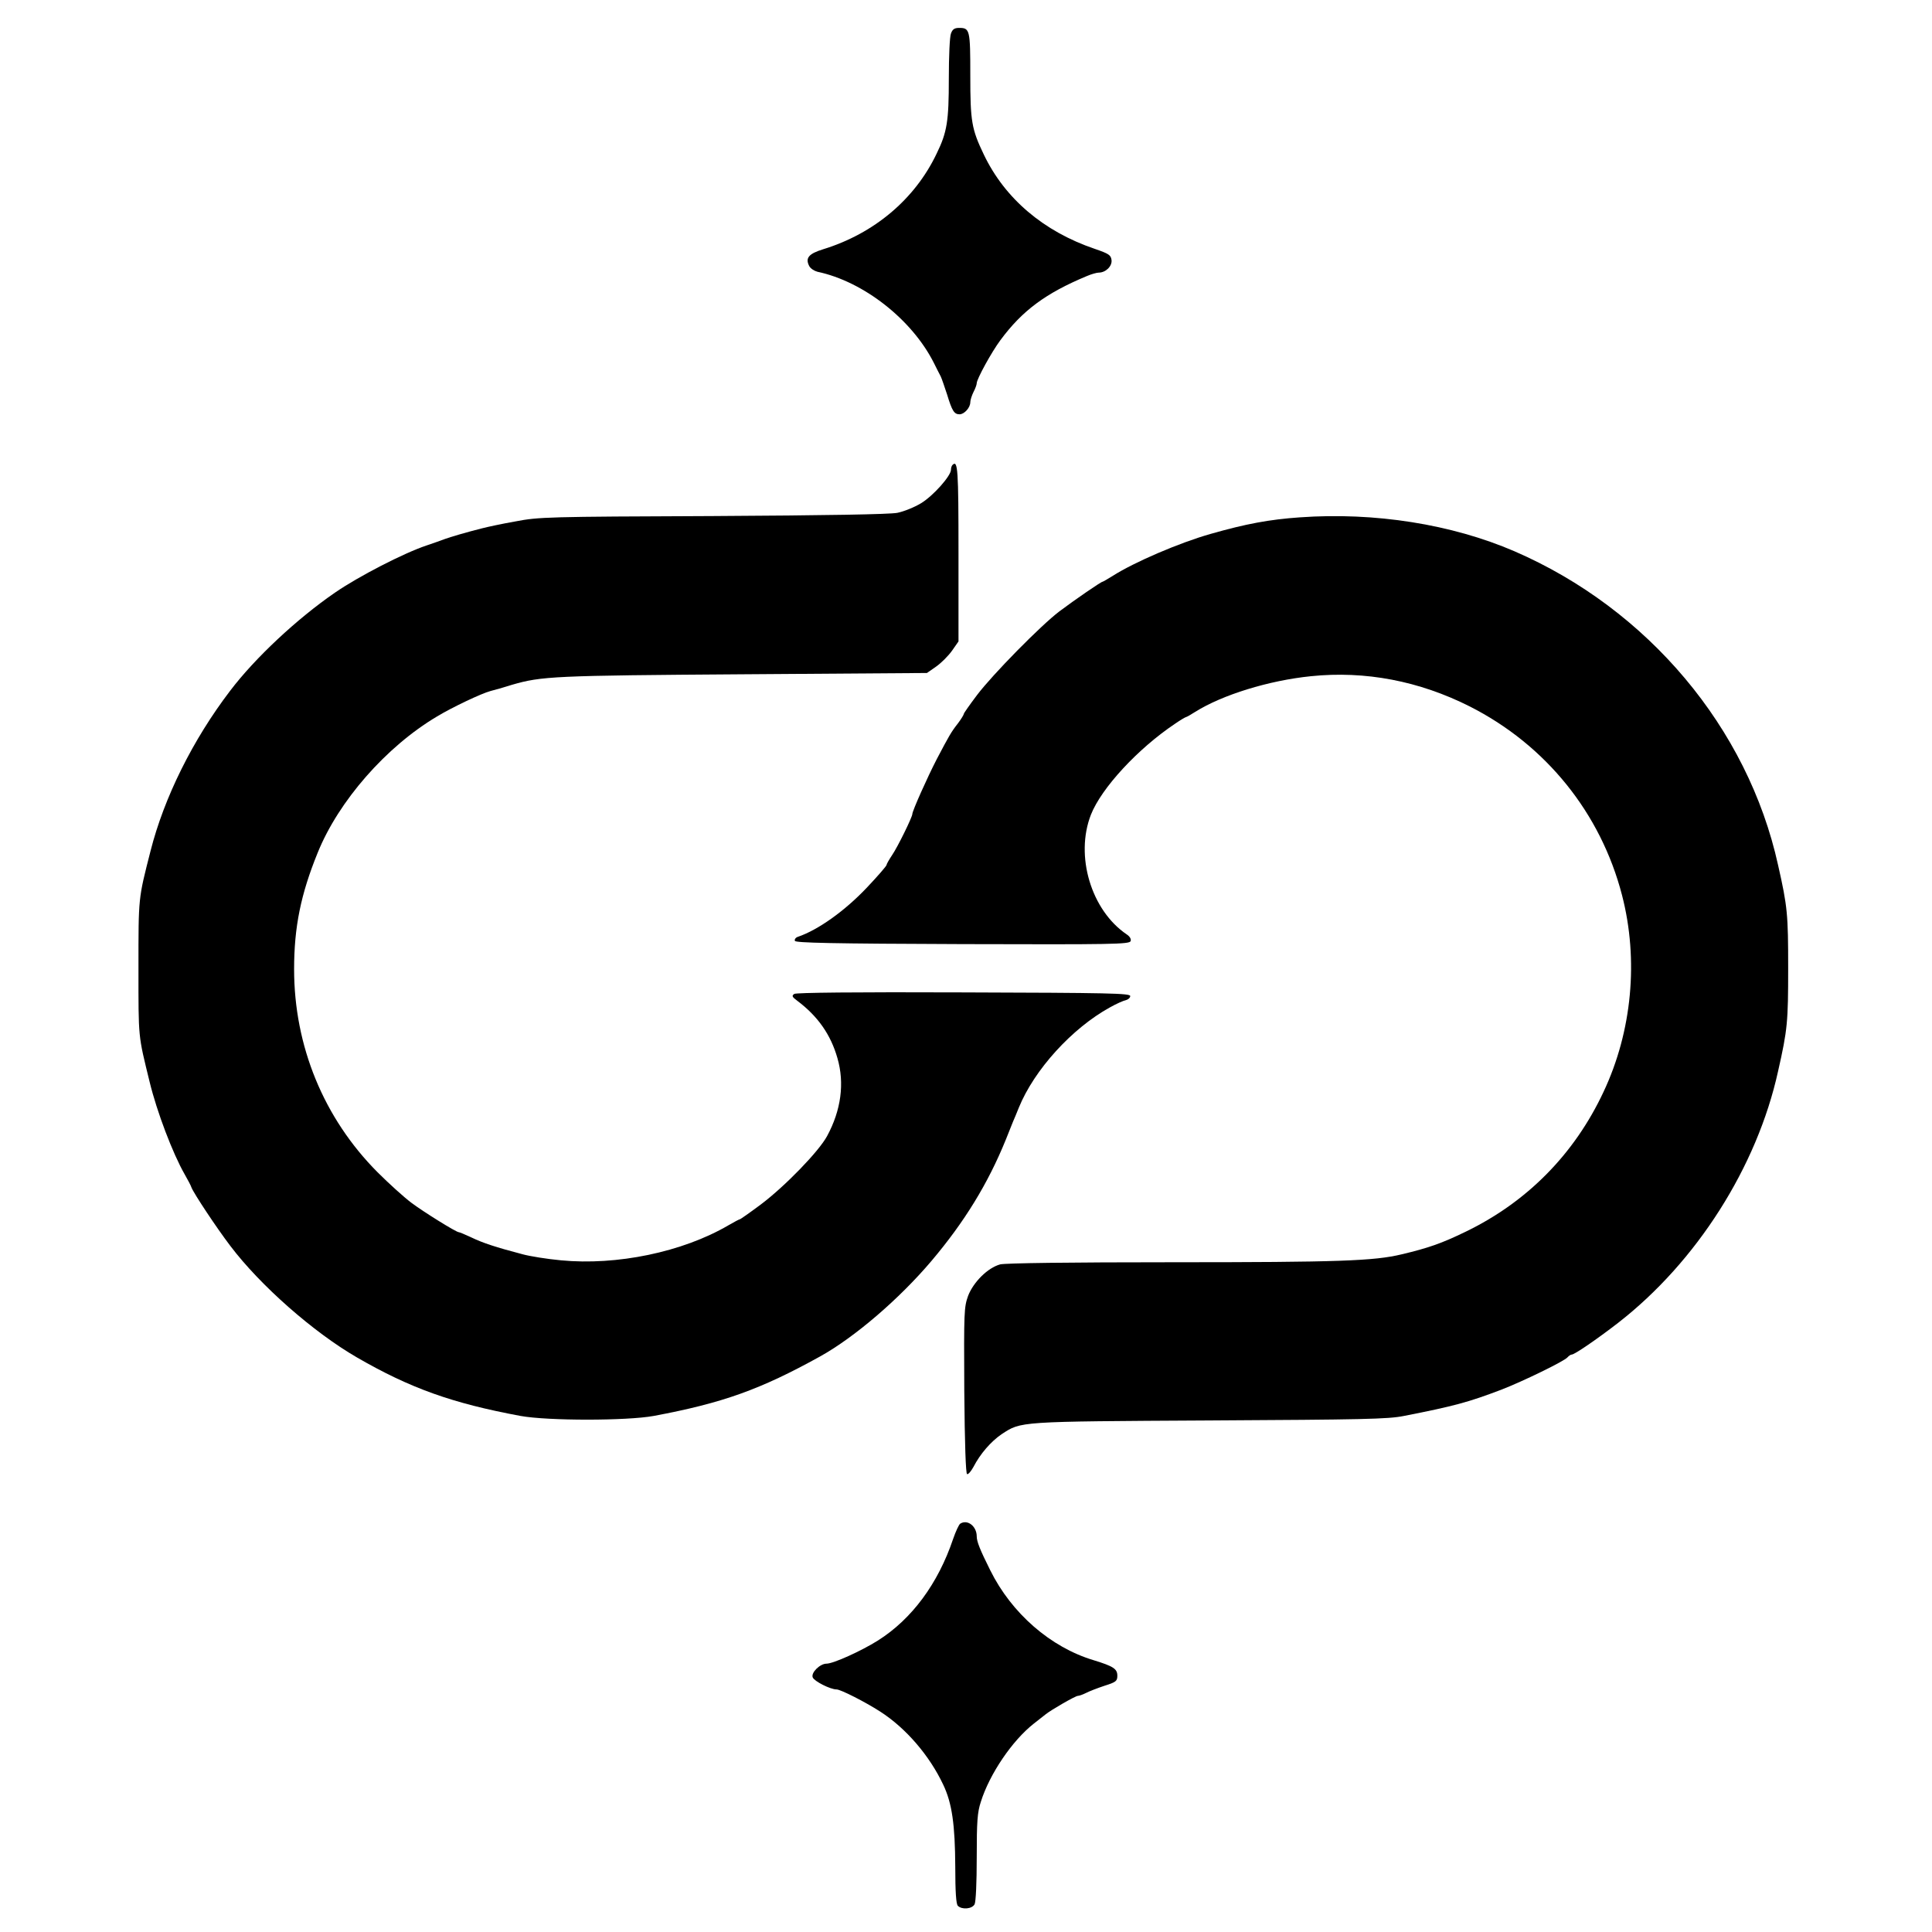 <?xml version="1.0" standalone="no"?>
<!DOCTYPE svg PUBLIC "-//W3C//DTD SVG 20010904//EN"
 "http://www.w3.org/TR/2001/REC-SVG-20010904/DTD/svg10.dtd">
<svg version="1.0" xmlns="http://www.w3.org/2000/svg"
 width="900pt" height="900pt" viewBox="0 0 900 900"
 preserveAspectRatio="xMidYMid meet">
<g transform="translate(0,900) scale(0.1,-0.1)"
fill="#000000" stroke="none">
<path d="M4430 8844 c-6 -14 -10 -108 -10 -209 0 -200 -8 -251 -57 -351 -101
-212 -291 -372 -528 -445 -68 -21 -85 -41 -65 -79 6 -11 23 -22 38 -26 214
-45 440 -222 542 -424 12 -25 27 -53 32 -63 5 -10 18 -49 30 -85 23 -76 33
-92 58 -92 22 0 50 31 50 56 0 10 7 32 15 48 8 15 15 34 15 41 0 19 69 145
110 200 102 138 211 219 403 299 21 9 46 16 55 16 33 0 63 30 60 58 -3 24 -12
30 -79 53 -238 81 -418 234 -516 439 -57 119 -63 154 -63 369 0 212 -2 221
-52 221 -21 0 -31 -6 -38 -26z"/>
<path d="M4437 6834 c-4 -4 -7 -14 -7 -22 0 -29 -83 -122 -139 -156 -31 -19
-81 -39 -111 -45 -36 -7 -326 -12 -860 -15 -772 -3 -810 -4 -919 -25 -63 -11
-132 -26 -155 -32 -72 -18 -150 -41 -174 -50 -13 -5 -52 -19 -85 -30 -105 -35
-317 -144 -427 -220 -176 -121 -372 -304 -488 -457 -174 -228 -308 -498 -371
-747 -57 -224 -56 -211 -56 -545 0 -332 -2 -309 52 -530 34 -140 108 -334 163
-430 14 -25 29 -52 32 -62 11 -28 117 -188 181 -272 140 -185 387 -402 589
-519 249 -144 445 -214 763 -273 127 -23 494 -23 620 0 321 60 497 123 775
277 162 90 369 268 519 445 154 182 263 360 346 564 14 36 30 74 34 85 5 11
17 40 27 65 72 177 248 370 424 467 30 17 64 32 75 34 11 3 20 11 20 19 0 13
-97 15 -775 17 -508 2 -780 -1 -790 -7 -13 -9 -10 -14 14 -32 96 -72 156 -158
187 -267 34 -117 17 -243 -48 -363 -38 -71 -196 -234 -309 -319 -51 -38 -95
-69 -98 -69 -3 0 -27 -13 -53 -28 -214 -125 -520 -188 -780 -163 -65 6 -145
19 -178 28 -126 33 -186 53 -238 78 -30 14 -56 25 -60 25 -12 0 -165 95 -222
138 -33 25 -103 88 -156 141 -251 252 -389 588 -389 946 0 196 31 349 110 543
97 240 318 493 555 634 71 43 208 108 250 119 17 4 62 17 100 29 138 40 194
43 1077 49 l856 6 43 30 c24 17 57 50 74 74 l30 43 0 411 c0 393 -3 436 -28
411z"/>
<path d="M6055 6590 c-142 -10 -250 -30 -415 -77 -145 -41 -357 -132 -457
-196 -24 -15 -45 -27 -47 -27 -7 0 -132 -86 -201 -138 -87 -66 -311 -294 -383
-389 -34 -45 -62 -85 -62 -88 0 -4 -12 -24 -27 -44 -33 -42 -42 -59 -99 -167
-44 -85 -114 -242 -114 -256 0 -14 -68 -153 -94 -191 -14 -21 -26 -42 -26 -46
0 -5 -41 -52 -91 -105 -104 -110 -228 -198 -322 -230 -10 -3 -17 -12 -14 -19
3 -9 170 -13 781 -15 698 -2 777 -1 783 14 3 9 -3 21 -18 31 -166 112 -242
366 -167 558 49 124 218 307 391 423 26 18 50 32 53 32 2 0 22 11 42 24 126
79 342 146 539 166 253 26 504 -22 740 -141 355 -180 610 -497 709 -879 78
-301 47 -634 -86 -916 -136 -291 -358 -515 -645 -653 -107 -52 -172 -75 -295
-104 -128 -31 -293 -37 -1066 -37 -485 0 -782 -4 -805 -10 -58 -16 -124 -82
-149 -146 -19 -53 -20 -72 -18 -441 2 -251 7 -388 13 -390 6 -2 19 14 30 34
31 60 81 118 131 152 92 60 72 59 969 64 716 4 831 6 905 21 235 46 300 64
453 122 101 39 294 133 309 151 6 7 15 13 20 13 13 0 118 72 215 147 366 284
648 727 746 1173 44 194 47 230 47 480 0 250 -3 286 -47 480 -141 640 -607
1193 -1228 1462 -292 126 -651 183 -1000 158z"/>
<path d="M4473 1902 c-6 -4 -21 -36 -33 -71 -70 -208 -192 -373 -350 -473 -78
-49 -208 -108 -240 -108 -30 0 -73 -42 -64 -64 7 -18 82 -56 111 -56 19 0 133
-58 203 -103 120 -77 230 -205 294 -341 41 -86 55 -186 56 -382 0 -118 4 -174
12 -182 19 -19 66 -15 78 7 6 12 10 101 10 219 0 168 3 209 19 258 41 131 147
286 246 364 22 17 47 37 56 44 26 21 139 86 150 86 6 0 23 6 37 13 15 8 54 23
87 34 54 17 60 22 60 47 0 32 -19 44 -110 72 -201 60 -383 219 -482 419 -48
96 -63 134 -63 158 0 47 -43 81 -77 59z"/>
</g>
</svg>
